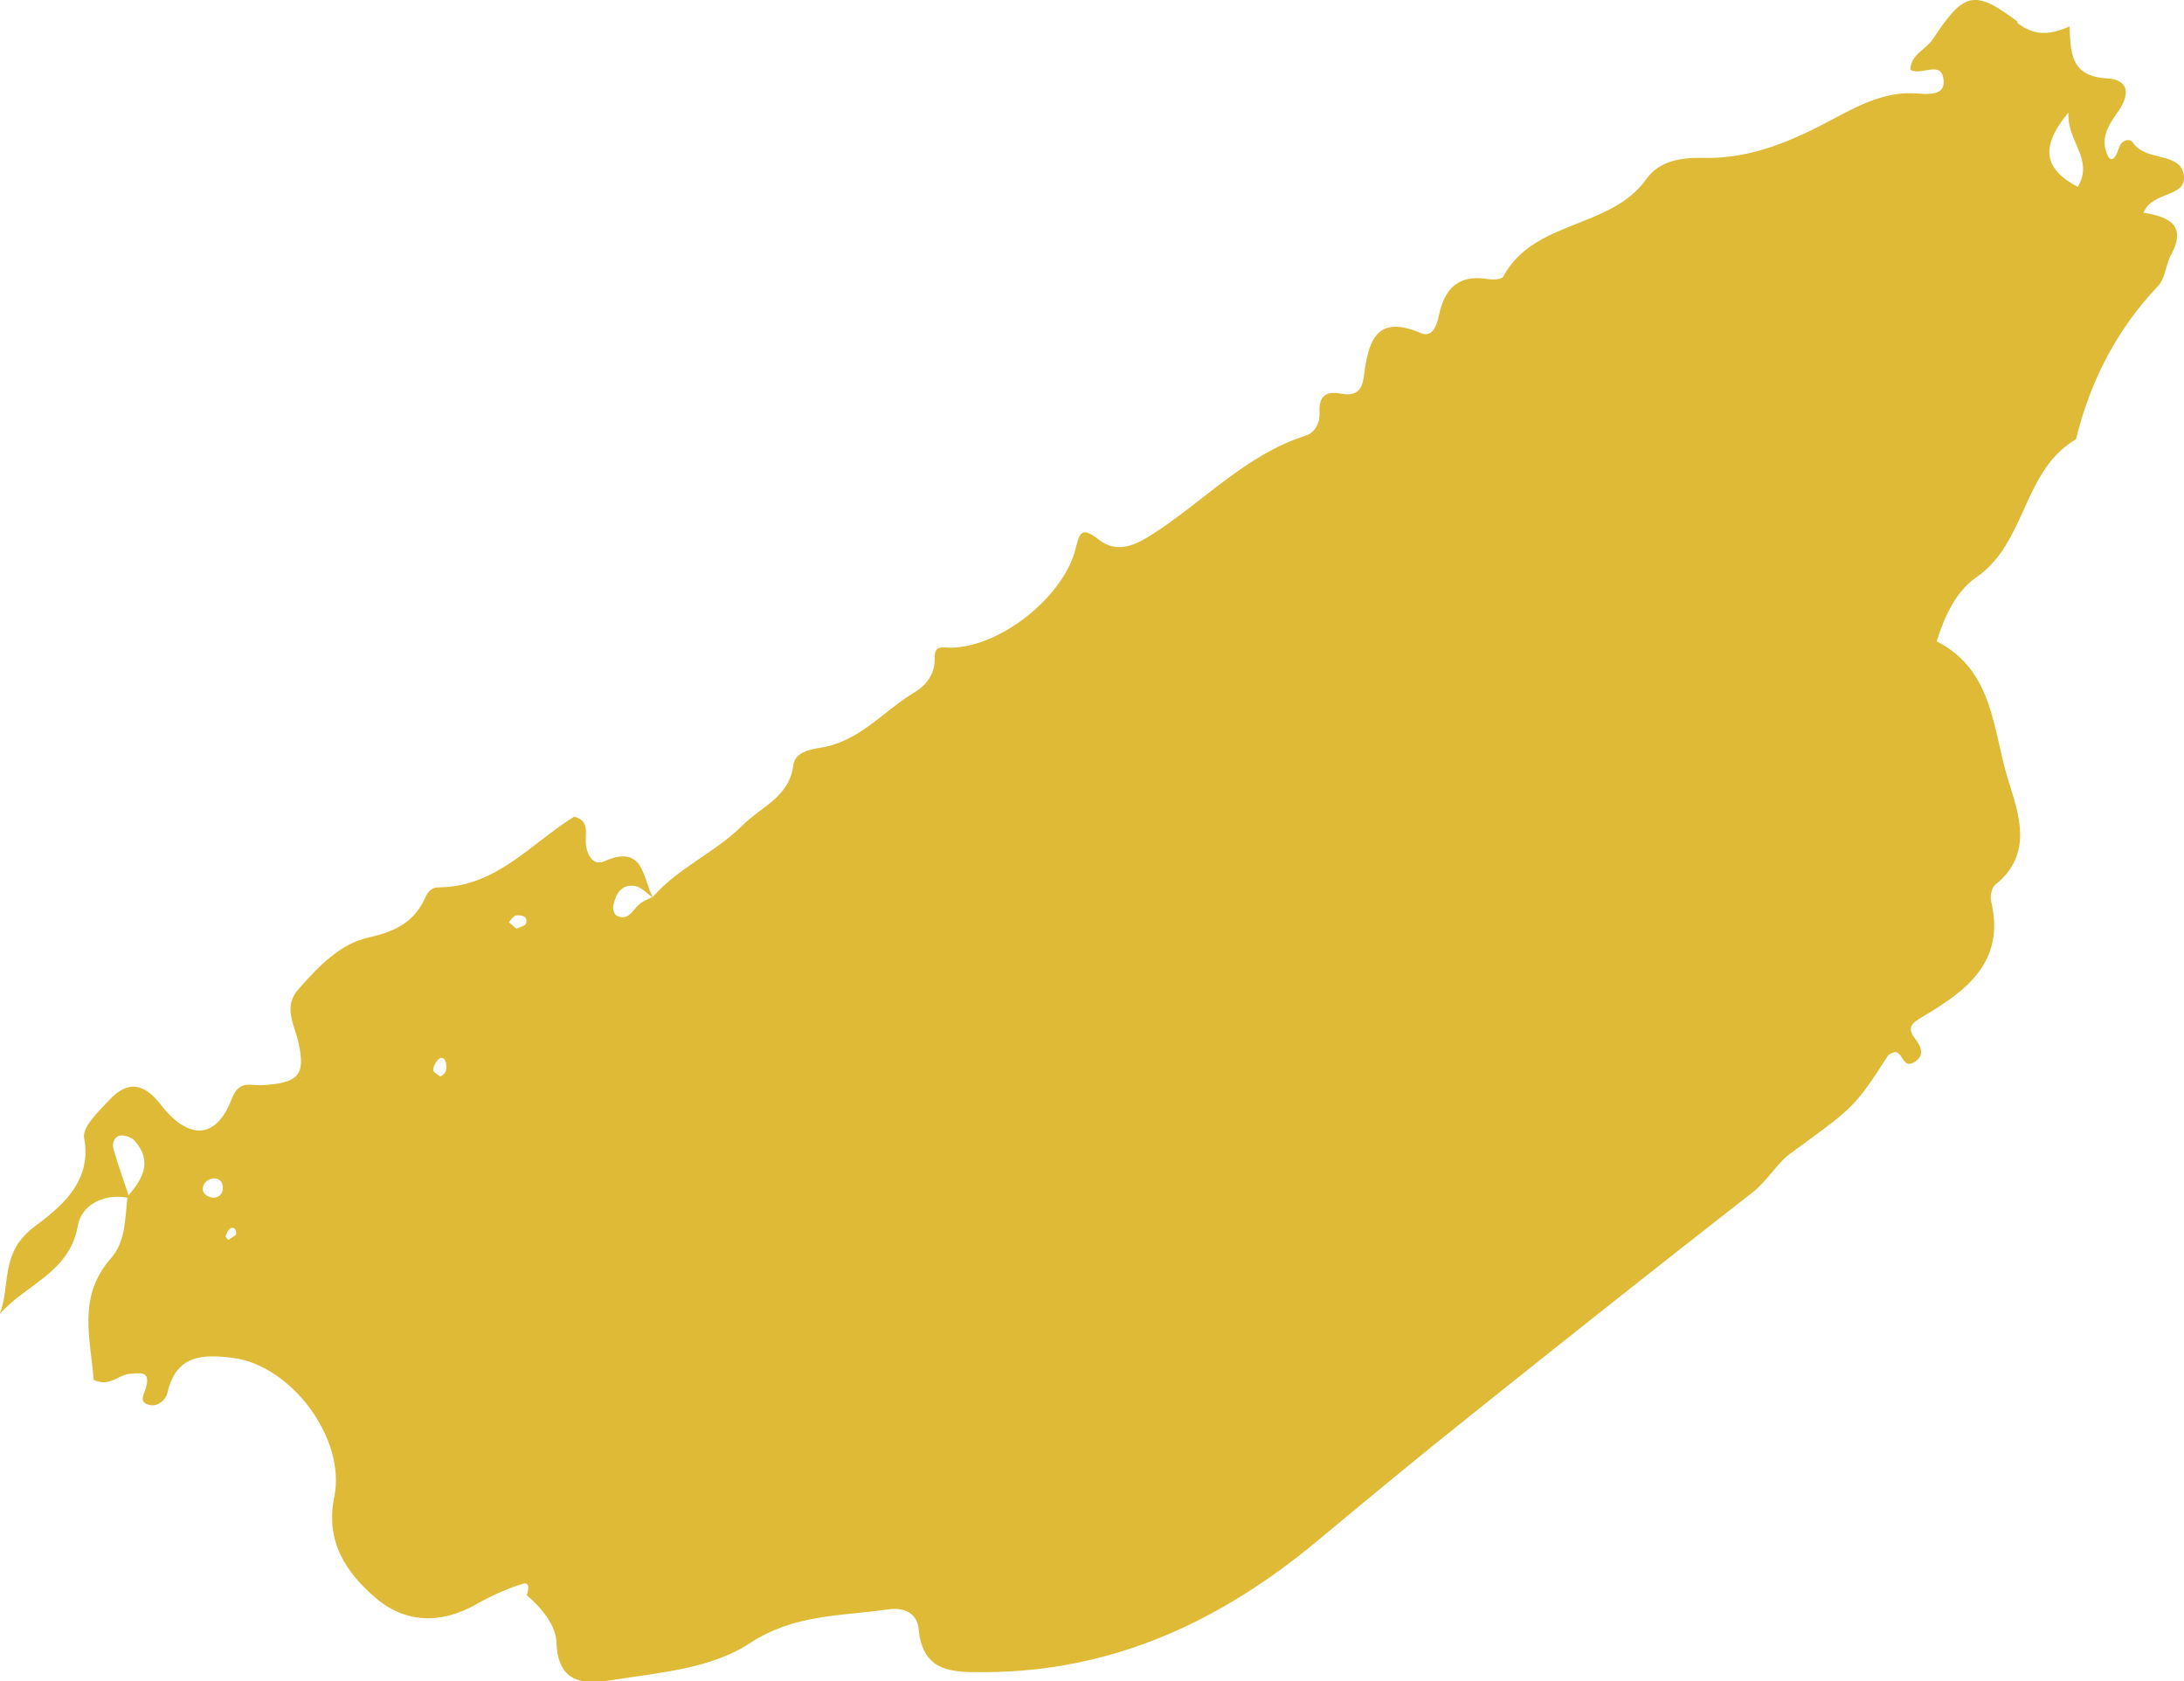 <?xml version="1.0" encoding="UTF-8"?>
<svg id="_레이어_2" data-name="레이어 2" xmlns="http://www.w3.org/2000/svg" viewBox="0 0 93.96 72.32">
  <defs>
    <style>
      .cls-1 {
        fill: #dfba37;
        stroke-width: 0px;
      }
    </style>
  </defs>
  <g id="OBJECTS">
    <path class="cls-1" d="m86.8.93c-1.88-1.41-2.31-1.27-3.65.76-.3.45-.96.66-.96,1.31.47.29,1.35-.46,1.43.47.05.64-.64.59-1.14.55-1.31-.1-2.41.46-3.52,1.05-1.77.95-3.58,1.77-5.65,1.72-.95-.02-1.91.11-2.48.91-1.54,2.17-4.83,1.73-6.16,4.2-.07.13-.47.14-.7.1-1.27-.2-1.84.46-2.07,1.59-.09.42-.28.95-.77.74-2.01-.87-2.27.48-2.46,1.89-.09.68-.43.82-1.01.71-.64-.12-.93.14-.89.81.02.45-.19.87-.6,1-2.59.83-4.4,2.85-6.62,4.26-.69.44-1.49.84-2.28.21-.83-.66-.84-.16-1.03.52-.58,2.01-3.21,4.08-5.28,4.13-.47.01-.76-.14-.75.49.01.64-.34,1.11-.86,1.43-1.34.8-2.37,2.12-4.03,2.38-.49.08-1.12.21-1.19.75-.16,1.37-1.38,1.79-2.17,2.58-1.17,1.18-2.78,1.83-3.88,3.1-.44-.82-.37-2.3-2.08-1.54-.46.21-.73-.24-.79-.7-.06-.46.2-1.04-.51-1.22-1.86,1.16-3.36,3.02-5.8,3.04-.44,0-.54.31-.68.6-.5.97-1.31,1.32-2.37,1.56-1.24.28-2.16,1.26-3,2.21-.7.78-.17,1.55,0,2.35.29,1.35,0,1.7-1.55,1.79-.56.03-1.01-.24-1.34.61-.66,1.73-1.85,1.77-3.05.22-.73-.94-1.43-1.03-2.22-.18-.45.48-1.16,1.16-1.07,1.62.37,1.97-1.14,3.06-2.18,3.85-1.44,1.1-.98,2.48-1.45,3.73,1.11-1.29,3.01-1.77,3.36-3.81.15-.86,1.08-1.39,2.13-1.2-.1.91-.08,1.9-.7,2.6-1.47,1.66-.88,3.48-.75,5.24.7.32,1.06-.23,1.55-.26.44-.03.89-.15.71.56-.08.3-.36.67.15.78.34.08.69-.21.76-.51.37-1.66,1.53-1.69,2.87-1.51,2.46.34,4.83,3.46,4.31,5.98-.39,1.92.51,3.24,1.76,4.32,1.28,1.11,2.82,1.16,4.35.29.63-.36,1.32-.67,2.01-.88.31-.09.24.27.16.49.65.54,1.26,1.33,1.28,2.01.05,1.92,1.35,1.81,2.47,1.63,2-.32,4.17-.47,5.86-1.58,1.9-1.25,3.93-1.16,5.96-1.45.72-.1,1.23.2,1.29.84.18,1.93,1.52,1.86,2.9,1.86,5.49-.03,10.11-2.2,14.25-5.64,2.21-1.84,4.42-3.67,6.67-5.46,4-3.2,8.01-6.38,12.05-9.53.65-.5,1.05-1.26,1.65-1.69,2.68-1.96,2.71-1.91,4.18-4.19.06-.1.3-.19.39-.15.26.12.3.7.75.42.48-.3.28-.68.01-1.04-.34-.46-.11-.64.34-.91,1.88-1.11,3.58-2.36,2.95-4.98-.05-.21.03-.58.18-.7,1.67-1.34,1-3.06.55-4.53-.66-2.13-.62-4.7-3.07-5.94.34-1.1.85-2.17,1.7-2.75,2.17-1.49,1.99-4.6,4.29-5.94.62-2.5,1.74-4.71,3.53-6.59.32-.33.33-.93.57-1.36.72-1.33-.22-1.64-1.19-1.8.38-.97,1.95-.62,1.72-1.69-.2-.92-1.65-.51-2.19-1.34-.12-.18-.48-.1-.58.22-.19.6-.44.74-.6.02-.13-.6.24-1.11.58-1.6.48-.7.47-1.34-.53-1.39-1.56-.09-1.54-1.16-1.58-2.23-.77.31-1.41.48-2.25-.15ZM5.53,51.41c-.22-.66-.46-1.32-.65-1.99-.07-.23.04-.53.28-.57.2-.03.51.07.64.23.76.87.35,1.62-.27,2.34Zm4.03-.15c-.07.21-.29.32-.54.23-.27-.09-.38-.32-.23-.57.07-.12.27-.23.41-.23.28,0,.43.19.37.56Zm.59,1.86c-.11.07-.22.15-.33.22-.04-.06-.13-.14-.11-.18.05-.13.13-.3.23-.33.17-.05.25.1.21.29Zm8.79-6.81c-.1-.09-.29-.17-.3-.27-.01-.14.08-.31.18-.43.14-.17.31-.12.36.09.05.24.04.48-.24.61Zm3.69-6.58c-.03.1-.27.15-.41.22-.11-.09-.22-.19-.33-.28.1-.1.2-.28.31-.29.22-.02.52,0,.43.36Zm4.85-.81c-.28.26-.46.71-.95.47-.1-.05-.17-.28-.15-.41.1-.5.33-.95.92-.87.27.04.51.3.76.48-.2.1-.42.18-.58.33ZM88.99,4.84c-.08,1.25,1.11,1.99.4,3.2-1.44-.76-1.65-1.7-.4-3.2Z"/>
  </g>
</svg>